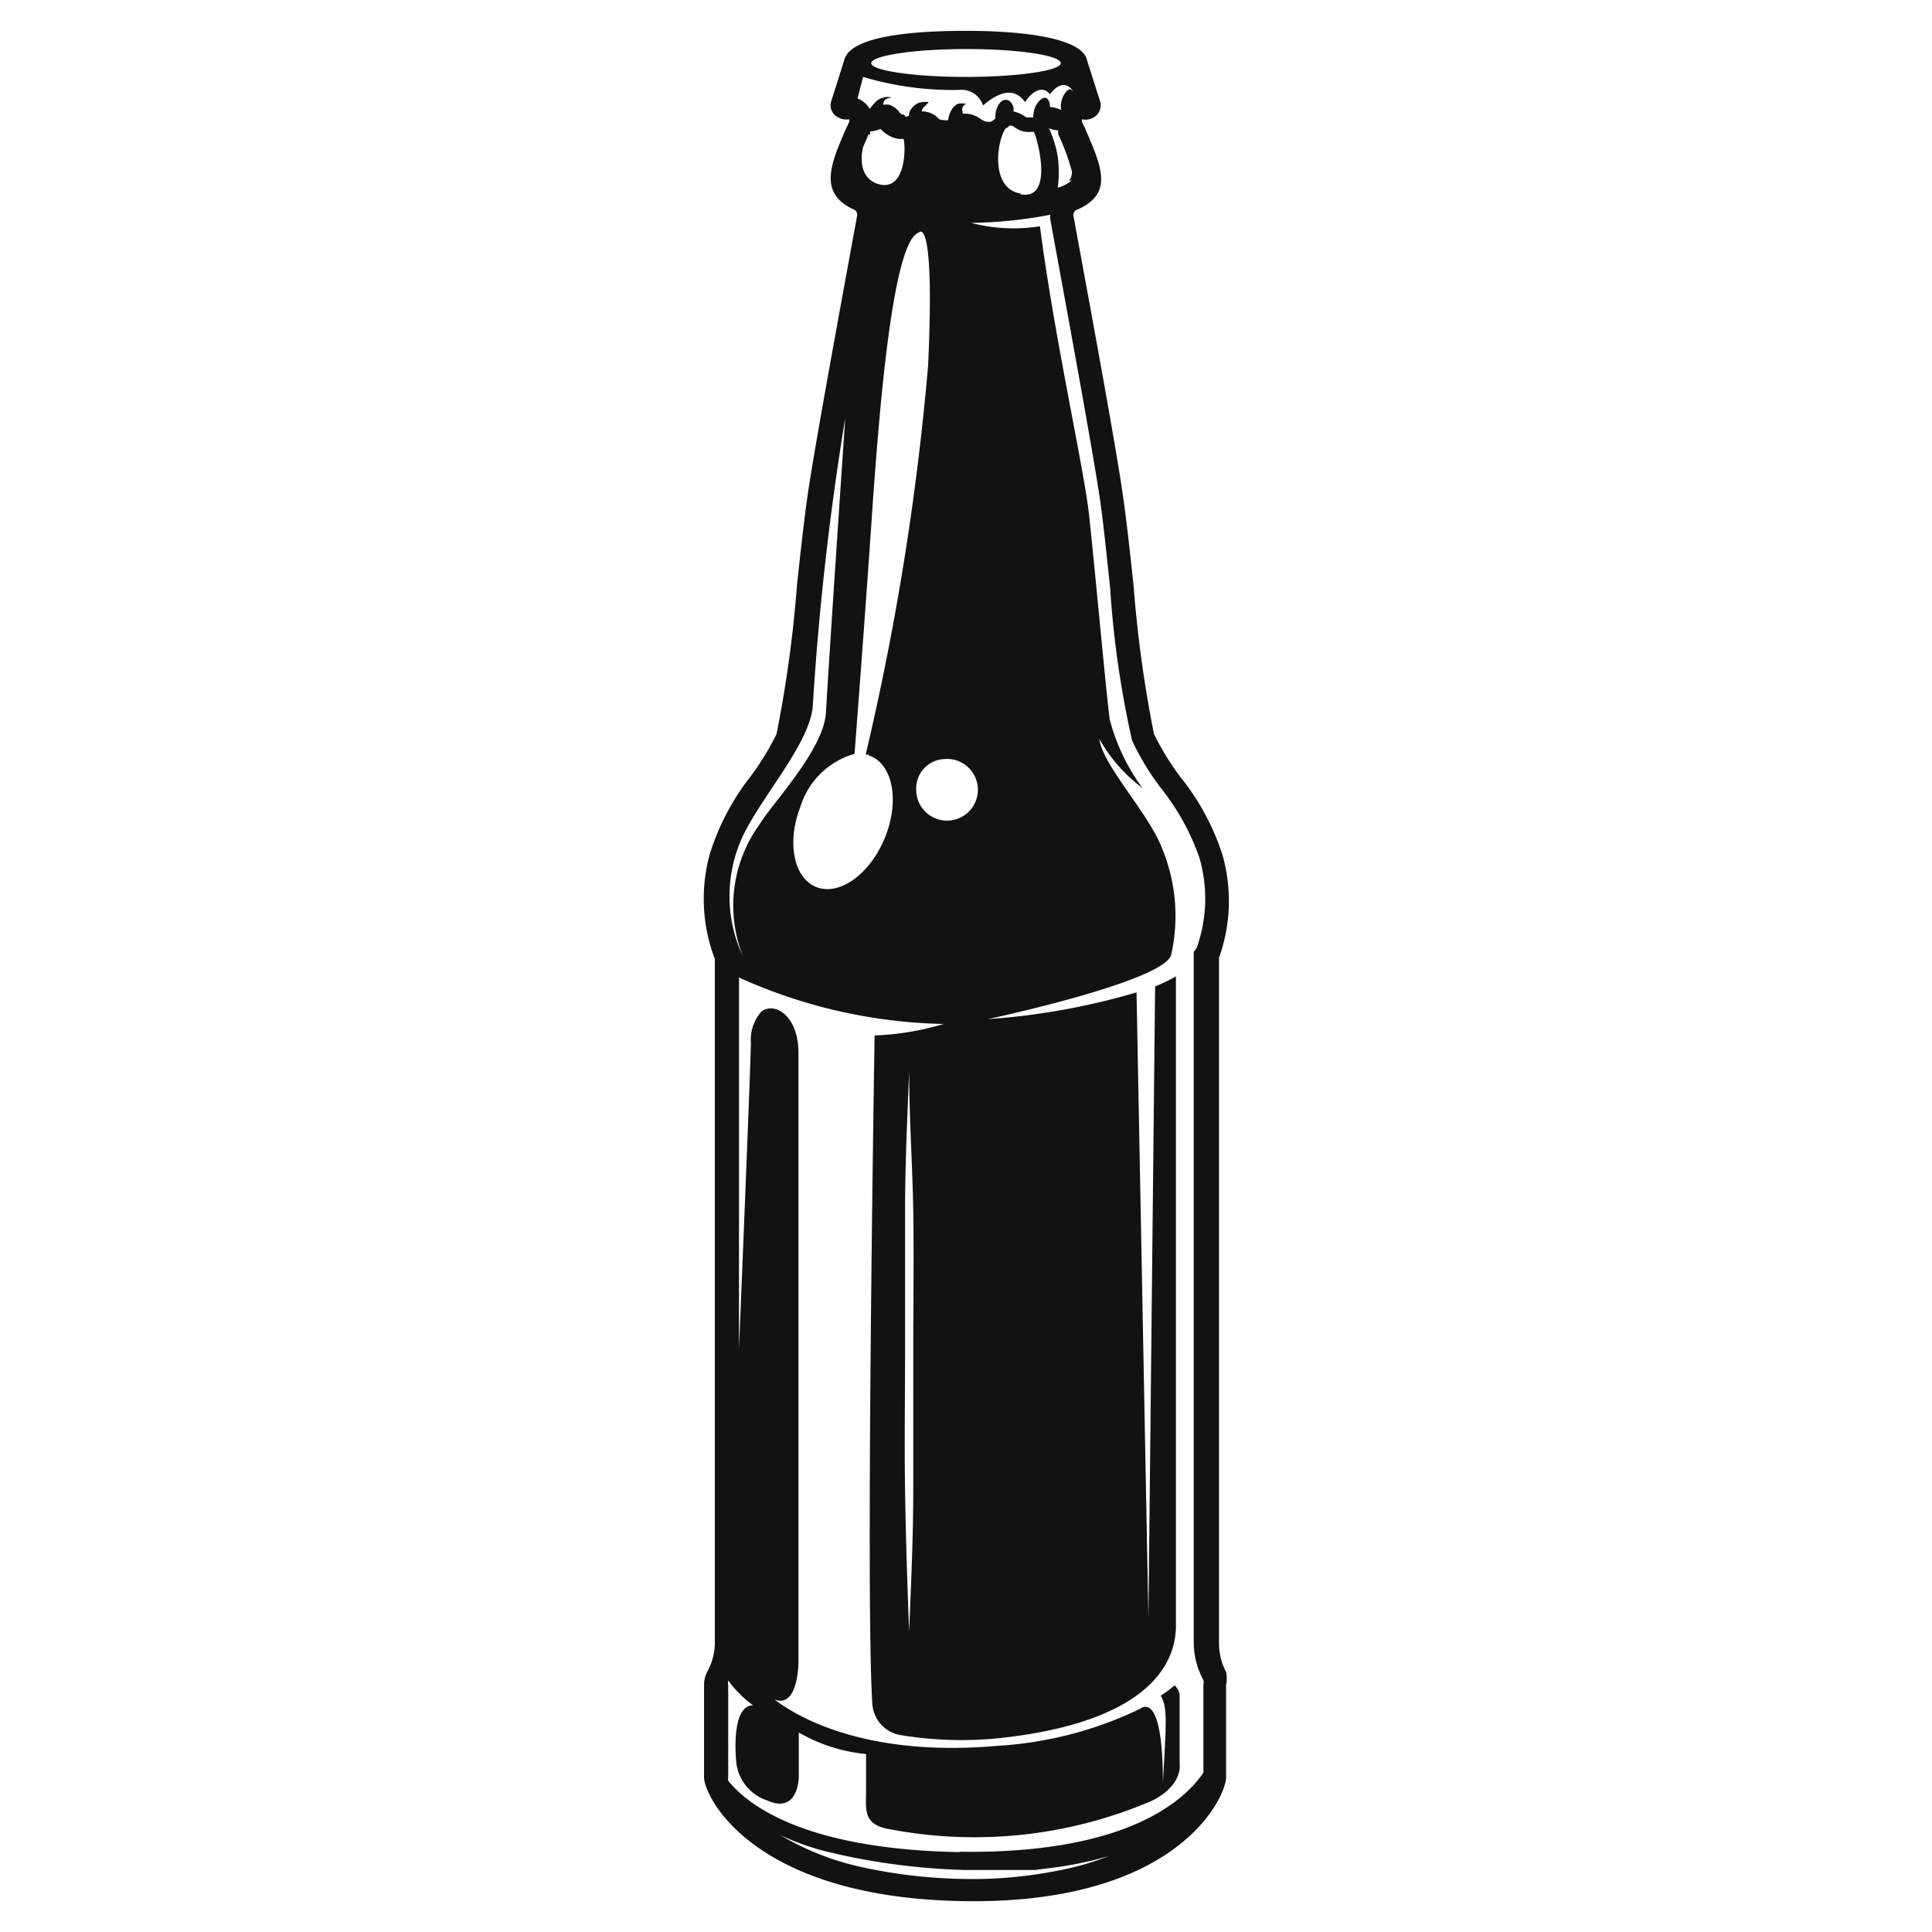 <svg id="bf7f87f4-d8e6-47bc-8f9b-a8ef1842d2e9" data-name="Layer 1" xmlns="http://www.w3.org/2000/svg" viewBox="0 0 52 52"><defs><style>.b33bc163-6cb3-401c-a3ec-cf16f67b9c4d{fill:#121212;}</style></defs><title>format</title><path class="b33bc163-6cb3-401c-a3ec-cf16f67b9c4d" d="M24.58,36.37c0,1.25,0,2.51,0,3.77s-.06,2.51-.11,3.77c-.05-1.26-.09-2.52-.11-3.77s0-2.52,0-3.77,0-2.51,0-3.77.06-2.51.11-3.77c0,1.26.09,2.51.11,3.77s0,2.51,0,3.77M23.23,2.07a8.41,8.41,0,0,0,2.59.35h0a.61.61,0,0,1,.64.42c.36-.32.82-.54,1.13-.09.2-.32.49-.45.67-.21.15-.22.43-.4.63-.07,0,0-.06-.07-.1-.07s-.28.2-.23.56l0,0a.82.82,0,0,0-.3-.08c0-.13-.05-.24-.13-.25s-.32.16-.32.53c0,0-.05,0-.08,0s-.05,0-.11,0A.87.87,0,0,0,27.28,3l0-.09c0-.05-.08-.25-.24-.22s-.26.27-.25.5c-.08.07-.11.09-.17.09a.38.38,0,0,1-.23-.08A.71.71,0,0,0,26,3.06h0l-.09,0s0,0,0-.05a.16.16,0,0,1,0-.13A.4.4,0,0,1,26,2.79a.75.75,0,0,0-.21,0,.37.37,0,0,0-.18.17.72.72,0,0,0-.09.27.32.32,0,0,1-.14,0c-.06,0-.09,0-.17-.09A.65.65,0,0,0,24.87,3h-.06V3a.17.17,0,0,1,.06-.12L25,2.75a.59.59,0,0,0-.19,0,.37.37,0,0,0-.21.1.39.39,0,0,0-.13.2.14.14,0,0,0,0,.07h0c-.06,0-.09.06-.11,0s-.09,0-.16-.11a.59.59,0,0,0-.26-.19.52.52,0,0,0-.17,0h0a.22.22,0,0,1,.06-.14A.33.33,0,0,1,24,2.63a.34.34,0,0,0-.23,0,.42.42,0,0,0-.22.13,1.77,1.77,0,0,0-.14.17h0a.67.67,0,0,0-.33-.28Zm5.32-.37c0,.2-1.14.37-2.55.37s-2.55-.17-2.55-.37,1.14-.38,2.55-.38,2.55.17,2.55.38M25.42,20.43a.83.83,0,1,1-.76.82.79.79,0,0,1,.76-.82m-2-16.79,0-.1a1,1,0,0,0,.28-.07.84.84,0,0,0,.49.27h.13v0c.06.2.07,1.41-.66,1.22-.45-.12-.53-.58-.43-1l.15-.35m5.47,1.24a.89.89,0,0,1-.38.2,3.12,3.12,0,0,0,0-.83,2.93,2.93,0,0,0-.24-.77.76.76,0,0,0,.25.06l0,.1a6,6,0,0,1,.37,1,.37.37,0,0,1-.08.26M20,25.75a3.82,3.82,0,0,1,0-3.26c.52-1.09,1.85-2.54,1.88-3.55a77.1,77.1,0,0,1,.87-7.69s-.4,5.87-.52,7.93c-.06,1-1.43,2.42-1.78,3A3.72,3.72,0,0,0,20,25.75m3.38-5.42c.63.21.84,1.17.46,2.16s-1.2,1.61-1.83,1.4-.85-1.18-.47-2.17A2.14,2.14,0,0,1,23,20.29c.06-.79.31-4.06.47-6.45.19-2.74.55-7.36,1.26-7.58,0,0,.44-.57.25,3.58a72.59,72.59,0,0,1-1.68,10.47l.08,0M27.47,5.21c-.84-.14-.63-1.45-.4-1.76.05,0,.08-.07.12-.07s.06,0,.14.06a.61.61,0,0,0,.41.11l.09,0c.12.28.52,1.84-.36,1.68M25.85,49.85c-4.13-.07-5.69-1.23-6.25-1.92a.26.26,0,0,1,0-.1V45.35a.27.27,0,0,1,0-.12l0,0a3,3,0,0,0,.67.67c-.63,0-.45,1.56-.45,1.56a1.22,1.22,0,0,0,.83,1c.84.38.85-.63.85-.63V46.63a4.45,4.45,0,0,0,1.81.58v1c0,.46-.08.86.52,1A12.11,12.11,0,0,0,31,48.47c.86-.43.75-1,.75-1V45.67a.37.37,0,0,0-.07-.23l-.06-.08a4.17,4.17,0,0,1-.38.28c.19.32.15.69.06,2.35,0-2.28-.47-2.1-.61-2h0a10.21,10.21,0,0,1-3.85,1c-3.19.28-5.1-.57-6-1.25.65.26.65-1,.65-1V28.33c0-1-.65-1.38-1-1.1a1.14,1.14,0,0,0-.28.83c0,.38-.18,4.84-.32,8.25v-10a14,14,0,0,0,5.51,1.25,7.45,7.45,0,0,1-1.86.31s-.25,15.2-.06,18a.91.91,0,0,0,.76.83,10,10,0,0,0,2.68.08c4.49-.49,4.72-2.4,4.73-3V26.28a4.83,4.83,0,0,1-.56.27l-.18,17-.32-16.84a18.67,18.67,0,0,1-4,.72s4.69-1,4.93-1.72a4.77,4.77,0,0,0-.24-2.87c-.36-.95-1.61-2.25-1.69-2.95a4.23,4.23,0,0,0,1.16,1.32,5.41,5.41,0,0,1-.88-1.84c-.08-.54-.42-4.27-.56-5.53s-.93-4.74-1.32-7.75A4.53,4.53,0,0,1,26.14,6a12.29,12.29,0,0,0,2.13-.22.57.57,0,0,0,0,.13c.18,1,1.11,6,1.33,7.49.09.6.18,1.49.28,2.43a26.29,26.29,0,0,0,.59,4.1,7,7,0,0,0,.76,1.26,6.39,6.39,0,0,1,1.05,1.89,3.94,3.94,0,0,1-.07,2.43l-.08.11V44.22a2.11,2.11,0,0,0,.26,1,.27.27,0,0,1,0,.12v2.37c-.47.7-2,2.2-6.58,2.13m5-.34a7.65,7.65,0,0,1-2.4.86,11.78,11.78,0,0,1-2.58.21,13.76,13.76,0,0,1-2.56-.3A7.32,7.32,0,0,1,21,49.39a6.73,6.73,0,0,0,1.19.43c.41.1.82.19,1.24.26a17.77,17.77,0,0,0,2.53.25h.63l.64,0h.16l.16,0,.31,0,.63-.08a10.39,10.39,0,0,0,2.44-.67M33,45a1.64,1.64,0,0,1-.19-.75V25.78A4.54,4.54,0,0,0,32.9,23a6.54,6.54,0,0,0-1.14-2.1,7.51,7.51,0,0,1-.7-1.14,33.56,33.56,0,0,1-.55-4c-.1-.94-.2-1.83-.29-2.45C30,11.77,29.07,6.79,28.89,5.8A.15.15,0,0,1,29,5.64c1-.44.63-1.19.19-2.22a1,1,0,0,1-.07-.15l0-.06a.42.42,0,0,0,.36-.08.37.37,0,0,0,.13-.4l-.35-1.1C29.14,1,27.44.83,26,.83s-3.14.14-3.28.8l-.35,1.1a.36.36,0,0,0,.14.4.46.46,0,0,0,.35.08l0,.06a1,1,0,0,1-.07.15c-.44,1-.77,1.78.19,2.22a.15.15,0,0,1,.09.16c-.18,1-1.11,6-1.33,7.51-.09.62-.19,1.51-.29,2.45a33.56,33.56,0,0,1-.55,4,7.51,7.51,0,0,1-.7,1.14A6.54,6.54,0,0,0,19.1,23a4.54,4.54,0,0,0,.14,2.81V44.22a1.64,1.64,0,0,1-.19.75.75.75,0,0,0-.1.38v2.49c0,.5,1.3,3.26,7.05,3.33s7-2.83,7-3.33V45.35A.86.86,0,0,0,33,45Z"/></svg>